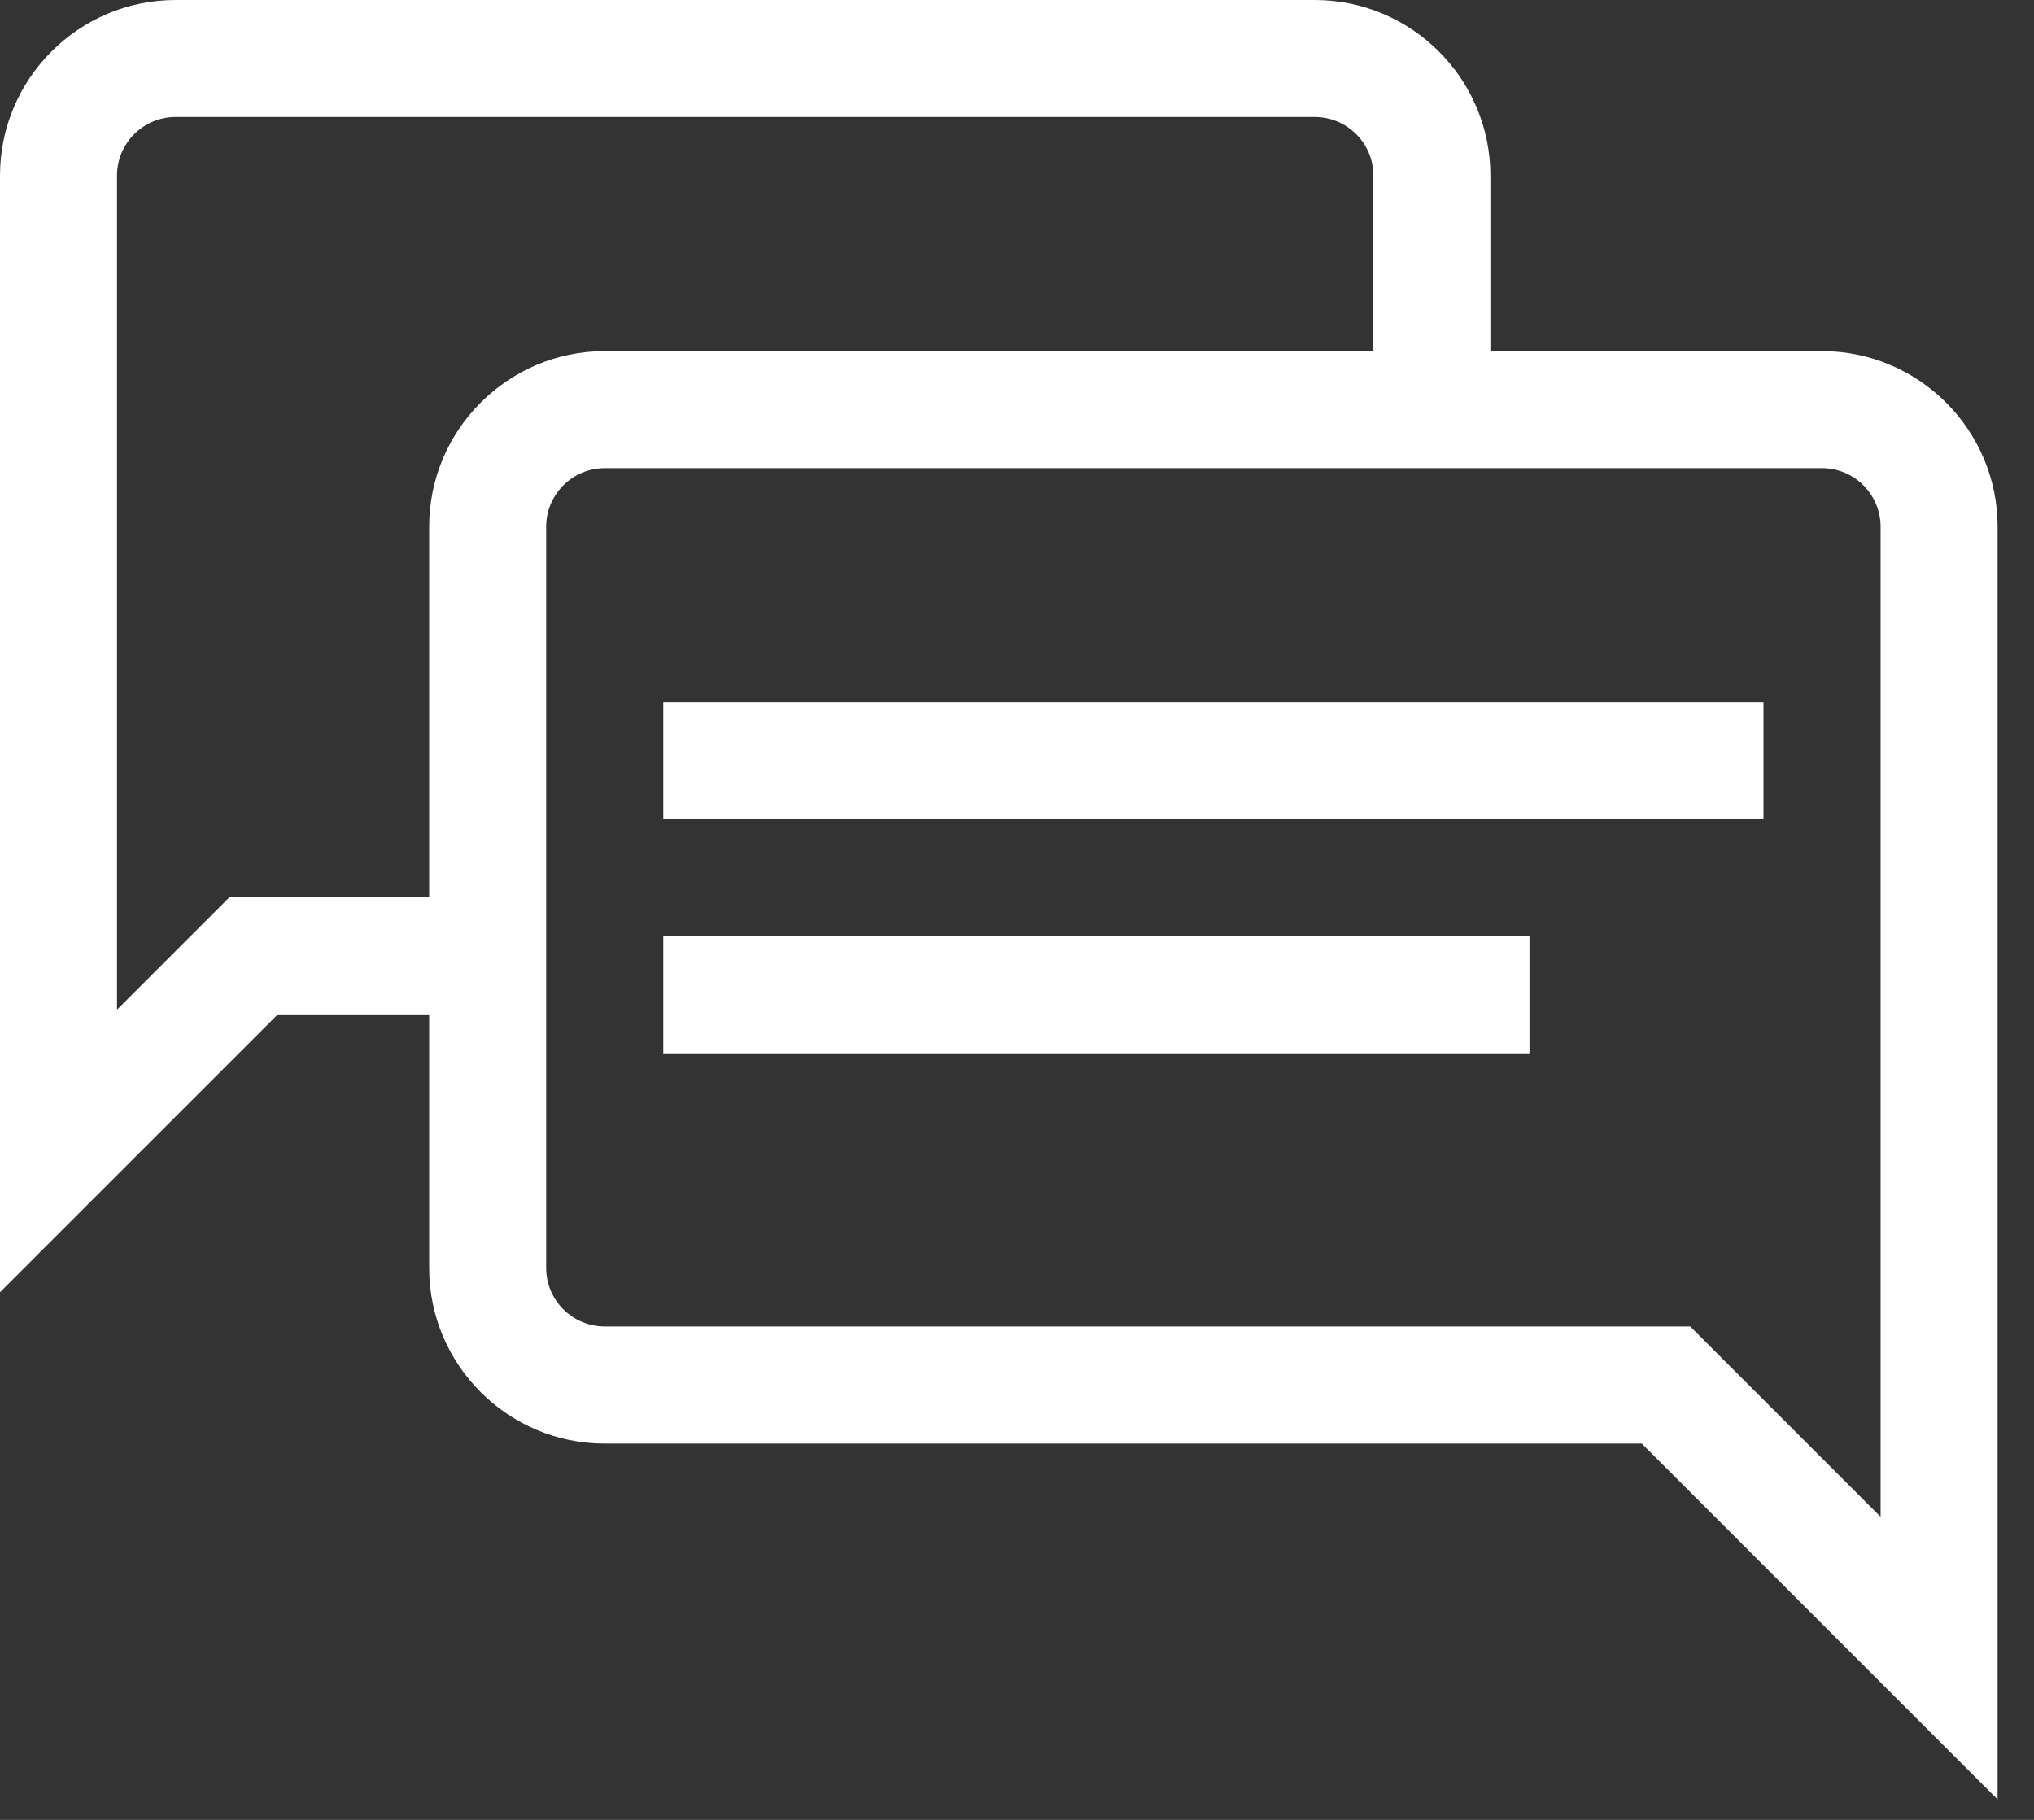 <svg width="19" height="17" viewBox="0 0 19 17" fill="none" xmlns="http://www.w3.org/2000/svg">
<rect x="0" y="0" width="19" height="17" fill="#333333" stroke="none"/>
<path d="M17.02 3.28H13.922V1.64C13.922 0.736 13.186 0 12.282 0H1.64C0.736 0 0 0.736 0 1.64V12.071L2.595 9.476H4.009V11.845C4.009 12.749 4.745 13.485 5.649 13.485H15.336L18.66 16.809V4.92C18.66 4.016 17.924 3.28 17.02 3.28ZM4.009 4.92V8.382H2.143L1.093 9.432V1.64C1.093 1.339 1.339 1.093 1.64 1.093H12.282C12.584 1.093 12.829 1.339 12.829 1.64V3.28H5.649C4.745 3.28 4.009 4.016 4.009 4.92ZM17.567 14.169L15.789 12.391H5.649C5.348 12.391 5.102 12.146 5.102 11.845V4.92C5.102 4.619 5.348 4.373 5.649 4.373H17.02C17.321 4.373 17.567 4.619 17.567 4.92V14.169Z" fill="white"/>
<path d="M16.473 6.56H6.196V7.653H16.473V6.56Z" fill="white"/>
<path d="M14.287 8.747H6.196V9.84H14.287V8.747Z" fill="white"/>
</svg>
